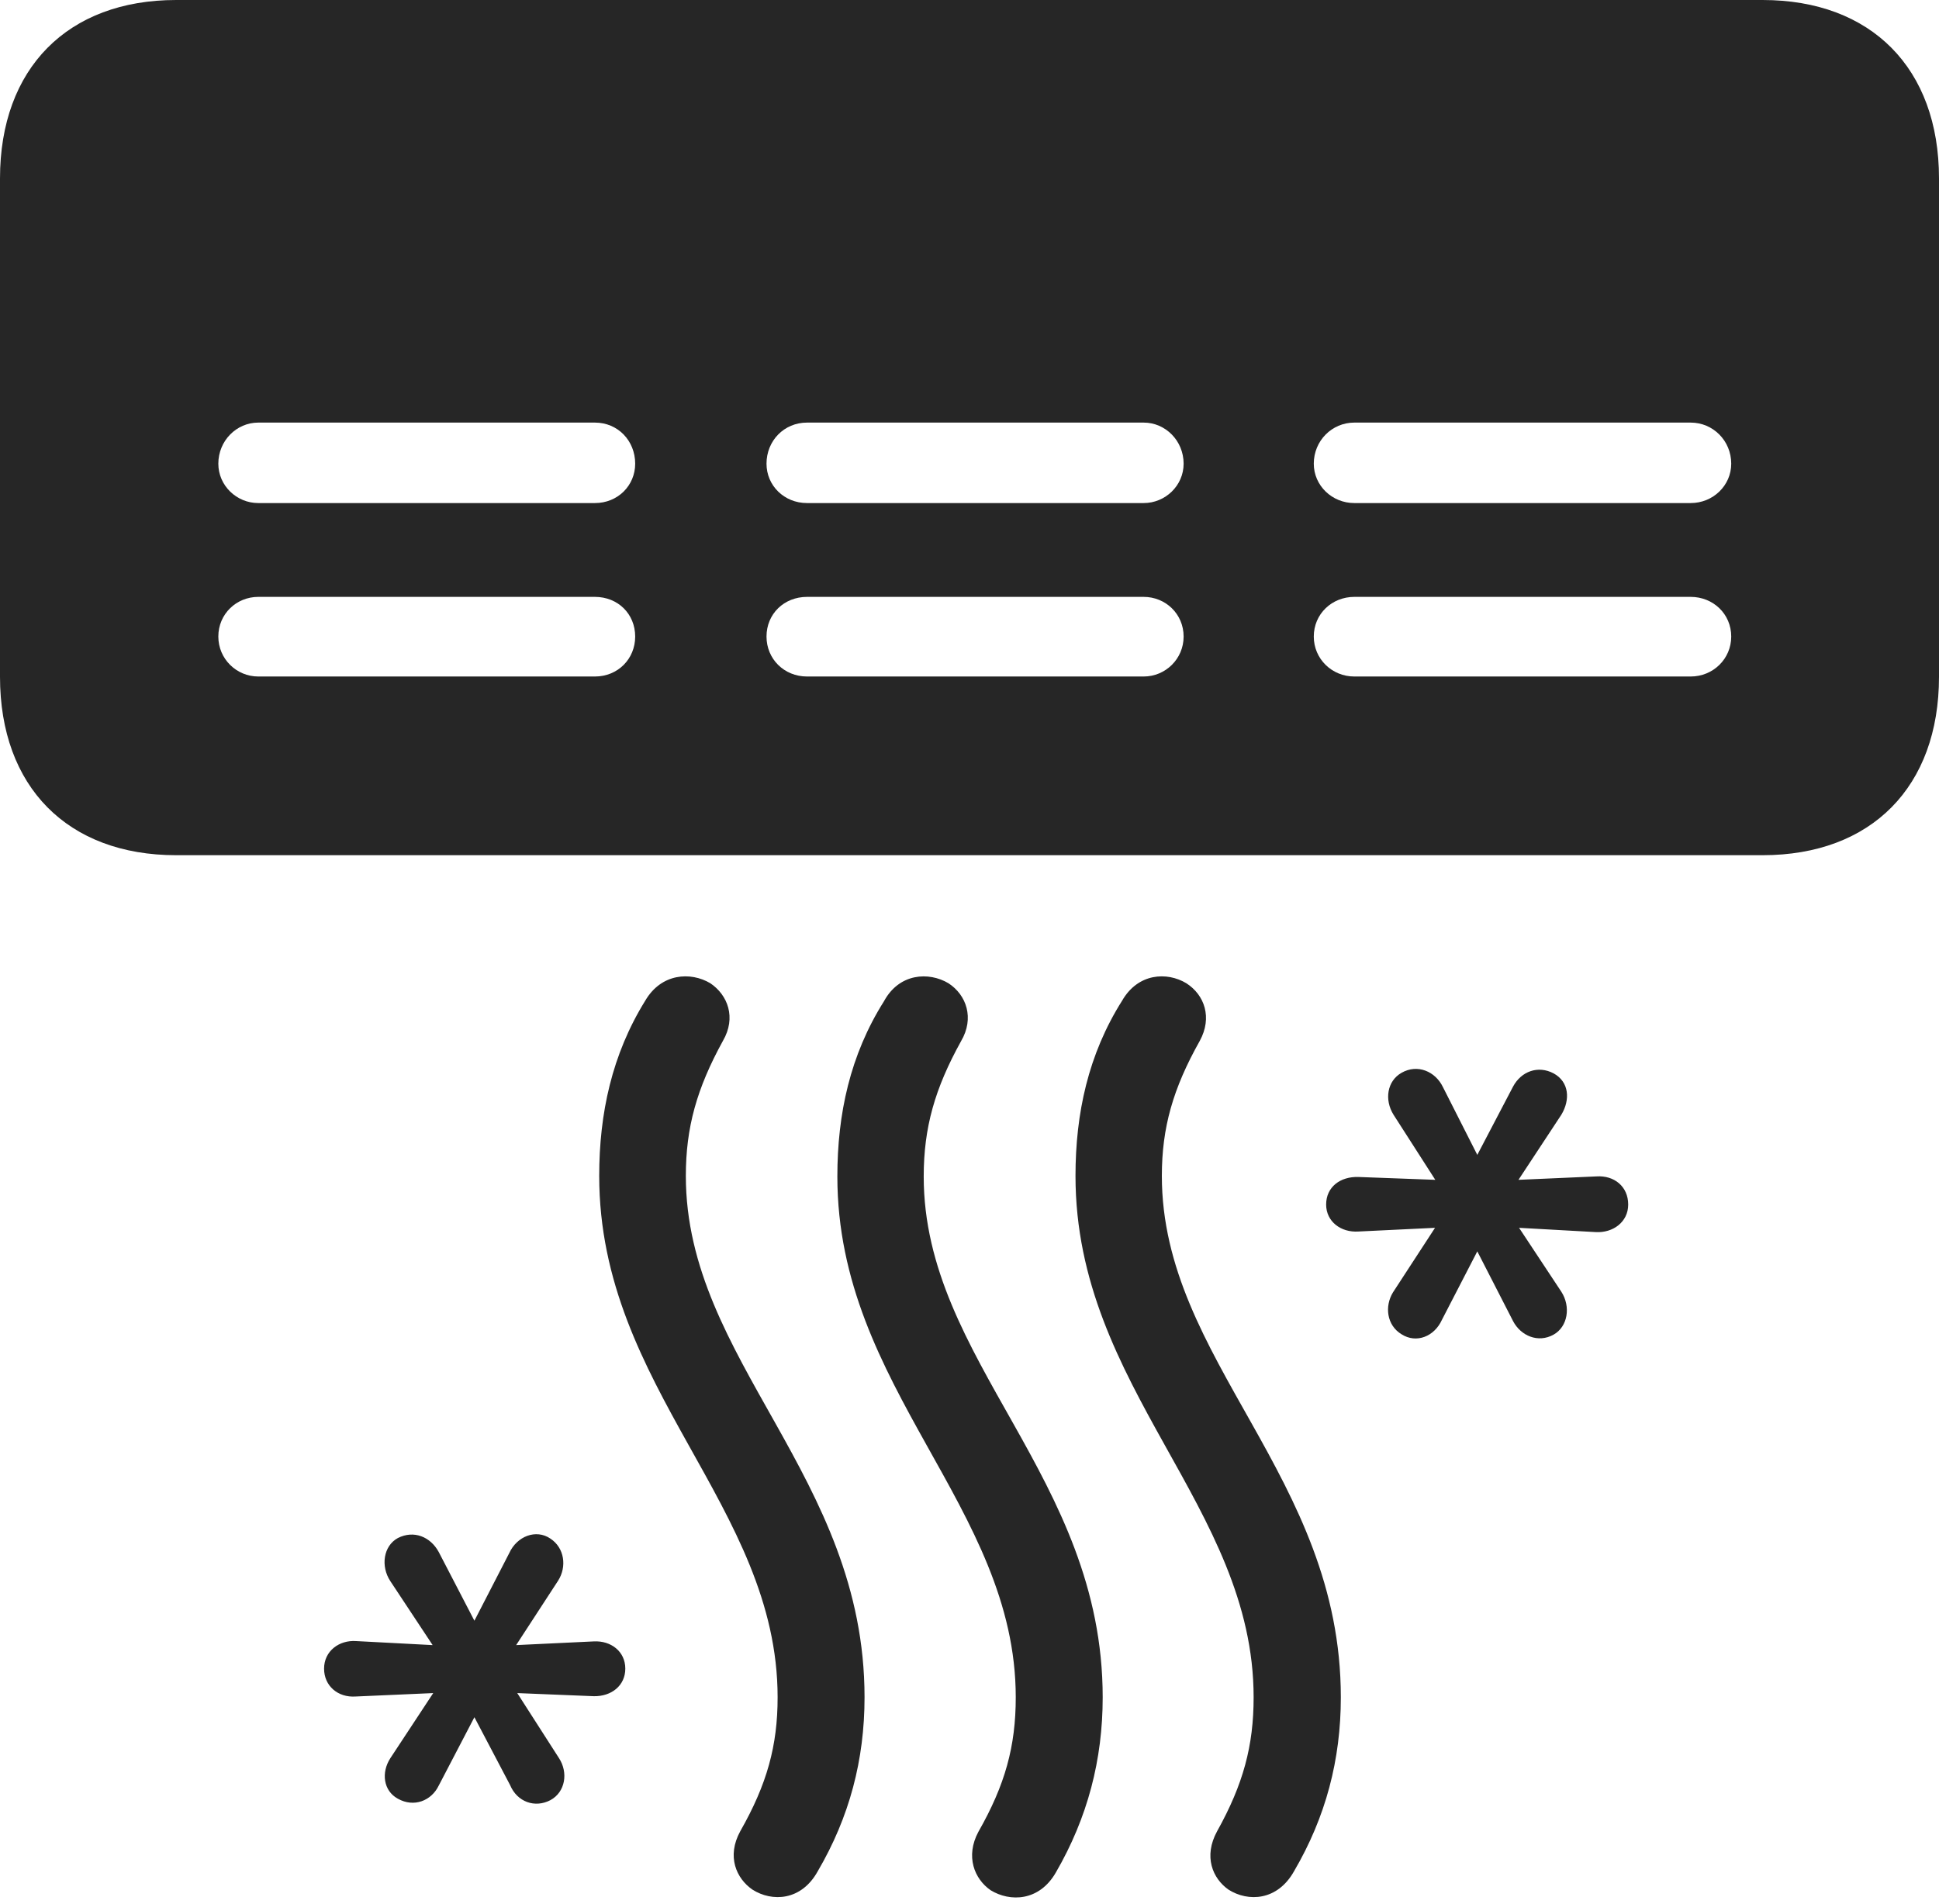 <?xml version="1.0" encoding="UTF-8"?>
<!--Generator: Apple Native CoreSVG 232.5-->
<!DOCTYPE svg
PUBLIC "-//W3C//DTD SVG 1.1//EN"
       "http://www.w3.org/Graphics/SVG/1.1/DTD/svg11.dtd">
<svg version="1.1" xmlns="http://www.w3.org/2000/svg" xmlns:xlink="http://www.w3.org/1999/xlink" width="112.203" height="110.171">
 <g>
  <rect height="110.171" opacity="0" width="112.203" x="0" y="0"/>
  <path d="M62.235 68.05C62.235 80.346 72.543 87.178 72.543 98.222C72.543 101.025 71.945 103.253 70.428 105.976C69.633 107.431 70.165 108.706 71.092 109.354C72.22 110.07 73.915 110.006 74.878 108.293C76.722 105.146 77.589 101.827 77.589 98.222C77.589 85.425 67.232 78.733 67.232 68.05C67.232 65.247 67.878 62.989 69.429 60.23C70.16 58.887 69.707 57.579 68.649 56.9C67.524 56.221 65.845 56.316 64.931 57.912C62.974 61.014 62.235 64.43 62.235 68.05ZM48.455 68.084C48.455 80.346 58.778 87.212 58.778 98.222C58.778 101.059 58.165 103.287 56.614 106.009C55.853 107.431 56.385 108.739 57.327 109.388C58.44 110.07 60.134 110.04 61.098 108.36C62.941 105.18 63.809 101.827 63.809 98.222C63.809 85.459 53.452 78.766 53.452 68.084C53.452 65.247 54.098 62.989 55.615 60.248C56.395 58.921 55.927 57.579 54.884 56.9C53.744 56.221 52.031 56.316 51.15 57.946C49.194 61.047 48.455 64.464 48.455 68.084ZM34.674 68.05C34.674 80.346 44.998 87.178 44.998 98.222C44.998 101.025 44.385 103.253 42.834 105.976C42.039 107.431 42.605 108.706 43.546 109.354C44.675 110.07 46.369 110.006 47.317 108.293C49.161 105.146 50.028 101.827 50.028 98.222C50.028 85.425 39.687 78.733 39.687 68.05C39.687 65.247 40.318 62.989 41.835 60.23C42.615 58.887 42.113 57.579 41.104 56.9C39.964 56.221 38.266 56.316 37.336 57.912C35.414 61.014 34.674 64.43 34.674 68.05ZM76.739 69.706C76.739 70.689 77.591 71.335 78.608 71.267L83.04 71.053L80.608 74.786C80.117 75.585 80.236 76.689 81.103 77.214C81.956 77.758 82.998 77.349 83.438 76.38L85.486 72.416L87.554 76.448C87.997 77.3 89.002 77.739 89.903 77.233C90.721 76.774 90.908 75.619 90.349 74.752L87.903 71.053L92.349 71.301C93.332 71.353 94.218 70.723 94.218 69.706C94.218 68.655 93.4 68.01 92.383 68.078L87.869 68.276L90.349 64.51C90.874 63.643 90.804 62.608 89.903 62.116C89.002 61.639 88.027 61.996 87.554 62.882L85.486 66.832L83.501 62.916C83.062 61.996 82.023 61.557 81.103 62.082C80.267 62.555 80.098 63.643 80.639 64.51L83.055 68.276L78.608 68.111C77.558 68.078 76.739 68.689 76.739 69.706ZM18.753 96.563C18.753 97.565 19.557 98.244 20.574 98.176L25.069 97.978L22.589 101.744C22.048 102.577 22.183 103.631 23.02 104.089C23.955 104.615 24.96 104.209 25.384 103.338L27.452 99.374L29.519 103.305C29.925 104.273 30.949 104.648 31.853 104.172C32.72 103.699 32.889 102.577 32.348 101.744L29.932 97.978L34.363 98.158C35.38 98.176 36.184 97.546 36.184 96.563C36.184 95.564 35.347 94.935 34.363 94.987L29.868 95.201L32.299 91.468C32.806 90.668 32.671 89.581 31.853 89.04C31.016 88.466 29.91 88.905 29.47 89.874L27.452 93.79L25.384 89.806C24.911 88.939 23.955 88.53 23.02 89.006C22.186 89.464 22.015 90.635 22.589 91.502L25.035 95.201L20.607 94.968C19.624 94.901 18.753 95.546 18.753 96.563Z" fill="#000000" fill-opacity="0.85"/>
  <path d="M0 10.327L0 39.163C0 45.538 3.918 49.49 10.192 49.49L101.995 49.49C108.284 49.49 112.203 45.538 112.203 39.163L112.203 10.327C112.203 3.952 108.284 0 101.995 0L10.192 0C3.918 0 0 3.952 0 10.327ZM76.024 36.837C76.024 35.524 77.075 34.541 78.37 34.541L97.834 34.541C99.129 34.541 100.18 35.524 100.18 36.837C100.18 38.132 99.129 39.149 97.834 39.149L78.37 39.149C77.075 39.149 76.024 38.132 76.024 36.837ZM76.024 26.834C76.024 25.505 77.075 24.455 78.37 24.455L97.834 24.455C99.129 24.455 100.18 25.505 100.18 26.834C100.18 28.095 99.129 29.112 97.834 29.112L78.37 29.112C77.075 29.112 76.024 28.095 76.024 26.834ZM44.355 36.837C44.355 35.524 45.372 34.541 46.701 34.541L66.18 34.541C67.441 34.541 68.492 35.524 68.492 36.837C68.492 38.132 67.441 39.149 66.18 39.149L46.701 39.149C45.372 39.149 44.355 38.132 44.355 36.837ZM44.355 26.834C44.355 25.505 45.372 24.455 46.701 24.455L66.18 24.455C67.441 24.455 68.492 25.505 68.492 26.834C68.492 28.095 67.441 29.112 66.18 29.112L46.701 29.112C45.372 29.112 44.355 28.095 44.355 26.834ZM12.634 36.837C12.634 35.524 13.685 34.541 14.946 34.541L34.425 34.541C35.754 34.541 36.756 35.524 36.756 36.837C36.756 38.132 35.754 39.149 34.425 39.149L14.946 39.149C13.685 39.149 12.634 38.132 12.634 36.837ZM12.634 26.834C12.634 25.505 13.685 24.455 14.946 24.455L34.425 24.455C35.754 24.455 36.756 25.505 36.756 26.834C36.756 28.095 35.754 29.112 34.425 29.112L14.946 29.112C13.685 29.112 12.634 28.095 12.634 26.834Z" fill="#000000" fill-opacity="0.85"/>
 </g>
</svg>

